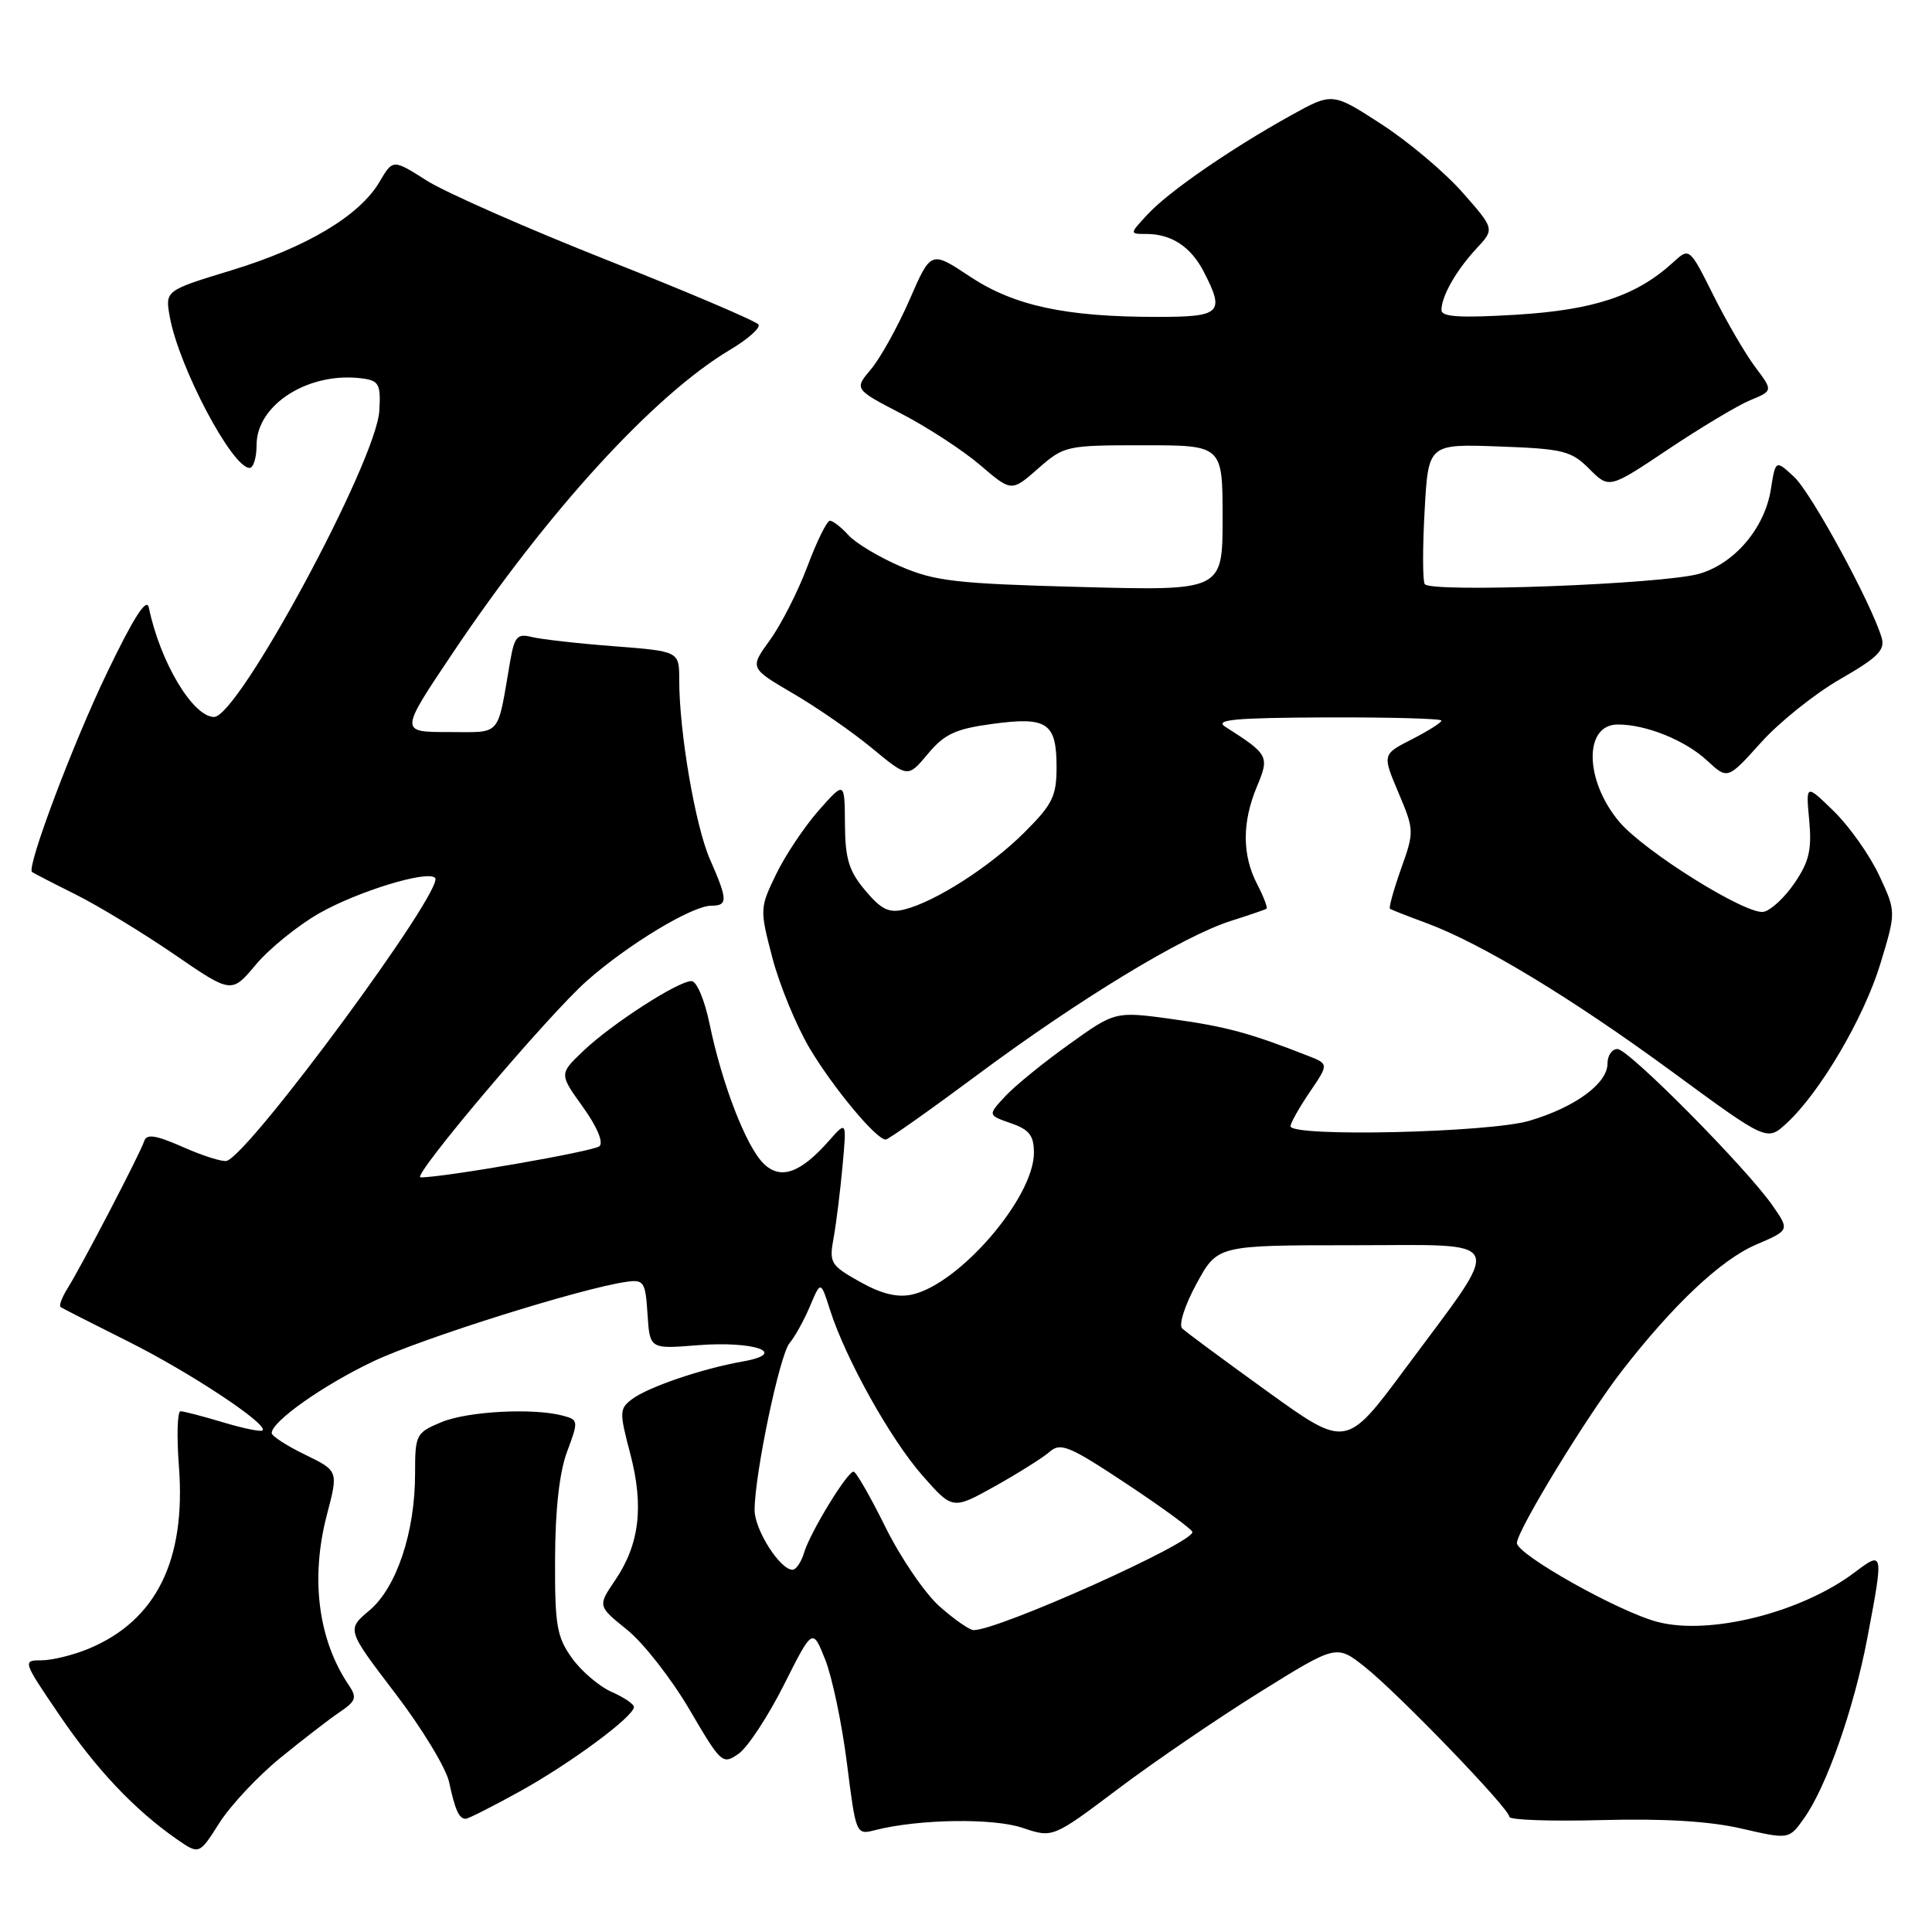 <?xml version="1.0" encoding="UTF-8" standalone="no"?>
<!DOCTYPE svg PUBLIC "-//W3C//DTD SVG 1.1//EN" "http://www.w3.org/Graphics/SVG/1.1/DTD/svg11.dtd" >
<svg xmlns="http://www.w3.org/2000/svg" xmlns:xlink="http://www.w3.org/1999/xlink" version="1.1" viewBox="0 0 256 256">
 <g >
 <path fill="currentColor"
d=" M 37.18 232.90 C 40.15 230.48 43.69 227.75 45.04 226.84 C 47.15 225.42 47.32 224.93 46.25 223.34 C 42.16 217.33 41.10 209.16 43.32 200.70 C 44.84 194.90 44.84 194.90 40.42 192.75 C 37.99 191.57 36.00 190.28 36.00 189.89 C 36.00 188.35 42.85 183.52 49.50 180.37 C 55.94 177.32 77.11 170.67 83.00 169.85 C 85.32 169.52 85.52 169.83 85.80 174.13 C 86.10 178.76 86.10 178.76 92.41 178.25 C 100.00 177.65 104.61 179.31 98.38 180.41 C 93.00 181.36 85.85 183.80 83.73 185.41 C 82.07 186.66 82.06 187.13 83.51 192.62 C 85.34 199.59 84.74 204.63 81.51 209.39 C 79.19 212.81 79.19 212.81 83.10 215.96 C 85.25 217.69 88.96 222.44 91.35 226.51 C 95.56 233.70 95.74 233.87 97.87 232.38 C 99.07 231.54 101.76 227.44 103.86 223.28 C 107.67 215.71 107.67 215.71 109.34 219.89 C 110.26 222.20 111.56 228.37 112.22 233.61 C 113.42 243.12 113.43 243.15 115.96 242.50 C 121.72 241.03 131.60 240.88 135.50 242.20 C 139.50 243.55 139.50 243.55 148.16 237.03 C 152.93 233.44 161.39 227.67 166.96 224.20 C 177.09 217.90 177.09 217.90 180.83 220.86 C 185.28 224.39 200.00 239.65 200.00 240.74 C 200.00 241.16 205.51 241.35 212.25 241.17 C 220.49 240.95 226.57 241.32 230.78 242.30 C 237.05 243.74 237.05 243.74 239.04 240.94 C 242.02 236.77 245.66 226.38 247.43 217.05 C 249.61 205.55 249.59 205.45 245.75 208.35 C 238.69 213.68 226.49 216.74 219.59 214.90 C 214.44 213.54 201.00 205.98 201.00 204.46 C 201.00 202.82 210.28 187.61 214.95 181.60 C 221.75 172.84 228.06 166.90 232.69 164.92 C 237.14 163.01 237.14 163.01 234.88 159.75 C 231.39 154.74 215.80 139.00 214.32 139.00 C 213.59 139.00 213.00 139.87 213.00 140.93 C 213.00 143.57 208.72 146.71 202.68 148.50 C 197.35 150.09 171.00 150.69 171.00 149.23 C 171.00 148.81 172.14 146.78 173.54 144.72 C 176.08 140.98 176.08 140.98 173.29 139.89 C 165.61 136.88 162.47 136.03 155.43 135.05 C 147.77 133.99 147.77 133.99 141.64 138.39 C 138.26 140.80 134.46 143.90 133.19 145.27 C 130.88 147.76 130.88 147.76 133.94 148.83 C 136.39 149.68 137.00 150.46 137.00 152.75 C 137.00 158.69 127.13 170.15 120.84 171.54 C 118.89 171.96 116.79 171.45 113.93 169.84 C 110.04 167.66 109.85 167.33 110.46 164.01 C 110.81 162.08 111.34 157.80 111.64 154.50 C 112.19 148.50 112.19 148.50 109.84 151.16 C 106.02 155.49 103.39 156.39 101.14 154.14 C 98.84 151.84 95.67 143.62 94.04 135.75 C 93.37 132.50 92.32 130.00 91.62 130.00 C 89.84 130.00 81.04 135.68 77.30 139.25 C 74.09 142.30 74.09 142.30 77.23 146.67 C 79.11 149.28 79.99 151.38 79.43 151.88 C 78.69 152.56 58.75 156.03 55.72 156.01 C 54.44 156.00 72.65 134.48 77.77 129.96 C 83.22 125.14 91.70 120.02 94.25 120.01 C 96.46 120.00 96.44 119.26 94.08 113.88 C 92.13 109.45 90.00 97.01 90.00 90.08 C 90.00 86.30 90.00 86.30 81.36 85.63 C 76.60 85.27 71.71 84.71 70.48 84.41 C 68.54 83.92 68.17 84.33 67.59 87.67 C 65.84 97.82 66.57 97.00 59.40 97.00 C 52.96 97.00 52.96 97.00 59.98 86.54 C 72.60 67.72 86.68 52.33 96.75 46.34 C 99.09 44.95 100.78 43.45 100.51 43.01 C 100.24 42.57 91.25 38.74 80.54 34.50 C 69.82 30.26 59.03 25.50 56.56 23.94 C 52.06 21.08 52.06 21.08 50.28 24.11 C 47.65 28.58 40.62 32.78 30.69 35.81 C 21.87 38.50 21.87 38.50 22.50 42.00 C 23.71 48.65 30.76 62.00 33.07 62.00 C 33.58 62.00 34.00 60.63 34.00 58.95 C 34.00 53.55 41.04 49.16 48.12 50.16 C 50.22 50.46 50.47 50.97 50.26 54.44 C 49.85 61.15 31.59 95.00 28.37 95.00 C 25.56 95.00 21.21 87.72 19.72 80.50 C 19.43 79.12 17.70 81.82 14.17 89.17 C 9.68 98.49 3.50 114.90 4.24 115.54 C 4.38 115.66 6.97 117.00 10.00 118.51 C 13.03 120.02 18.91 123.60 23.09 126.46 C 30.68 131.67 30.68 131.67 33.91 127.81 C 35.69 125.69 39.46 122.64 42.27 121.03 C 47.37 118.12 56.62 115.28 57.65 116.32 C 59.03 117.70 33.23 152.76 30.05 153.82 C 29.53 153.99 26.94 153.18 24.31 152.02 C 20.64 150.40 19.43 150.21 19.11 151.20 C 18.59 152.82 10.83 167.71 8.96 170.70 C 8.20 171.92 7.78 173.04 8.04 173.20 C 8.29 173.37 12.32 175.42 17.00 177.76 C 25.21 181.87 35.59 188.74 34.79 189.54 C 34.58 189.75 32.22 189.27 29.54 188.46 C 26.87 187.66 24.34 187.00 23.92 187.00 C 23.50 187.00 23.40 190.30 23.71 194.34 C 24.65 206.75 20.70 214.72 11.78 218.45 C 9.74 219.30 6.91 220.00 5.50 220.00 C 2.97 220.00 3.00 220.09 7.87 227.25 C 12.78 234.47 17.83 239.81 23.45 243.72 C 26.40 245.76 26.40 245.76 29.08 241.53 C 30.56 239.21 34.20 235.32 37.18 232.90 Z  M 68.90 237.36 C 75.59 233.66 84.00 227.44 84.00 226.18 C 84.00 225.80 82.66 224.89 81.01 224.17 C 79.37 223.44 77.01 221.42 75.76 219.67 C 73.77 216.87 73.51 215.33 73.55 206.50 C 73.57 199.99 74.13 195.05 75.15 192.33 C 76.66 188.29 76.65 188.14 74.61 187.59 C 70.66 186.53 61.94 187.00 58.47 188.45 C 55.12 189.85 55.00 190.09 55.00 195.27 C 55.00 203.02 52.55 210.36 48.95 213.39 C 45.93 215.93 45.93 215.93 52.36 224.36 C 55.90 228.99 59.12 234.30 59.51 236.14 C 60.31 239.87 60.83 241.00 61.71 241.00 C 62.04 241.00 65.28 239.36 68.90 237.36 Z  M 129.53 142.41 C 142.95 132.43 156.79 124.02 163.09 122.03 C 165.51 121.26 167.65 120.53 167.82 120.41 C 168.00 120.29 167.44 118.82 166.57 117.14 C 164.58 113.29 164.57 108.96 166.55 104.22 C 168.23 100.21 168.10 99.96 162.37 96.31 C 160.87 95.36 163.56 95.11 175.75 95.06 C 184.14 95.03 191.00 95.22 191.00 95.48 C 191.00 95.74 189.24 96.86 187.08 97.96 C 183.16 99.96 183.16 99.96 185.30 105.03 C 187.40 110.00 187.41 110.18 185.64 115.14 C 184.66 117.91 184.00 120.29 184.18 120.42 C 184.35 120.54 186.53 121.40 189.01 122.31 C 196.31 125.02 208.24 132.23 221.61 142.04 C 234.13 151.23 234.13 151.23 236.71 148.86 C 241.14 144.80 246.98 134.87 249.16 127.70 C 251.25 120.81 251.25 120.81 248.99 115.97 C 247.74 113.31 245.05 109.50 243.00 107.50 C 239.28 103.87 239.28 103.87 239.73 108.68 C 240.09 112.58 239.72 114.17 237.80 116.99 C 236.50 118.91 234.64 120.64 233.68 120.82 C 231.40 121.26 217.86 112.81 214.56 108.89 C 209.95 103.41 209.84 96.00 214.37 96.00 C 218.14 96.00 223.30 98.09 226.21 100.79 C 228.92 103.30 228.92 103.30 233.34 98.39 C 235.76 95.69 240.49 91.91 243.83 89.99 C 248.81 87.13 249.81 86.14 249.33 84.50 C 247.98 79.96 240.03 65.34 237.74 63.20 C 235.27 60.91 235.27 60.91 234.64 64.88 C 233.82 69.98 229.86 74.65 225.19 76.02 C 220.45 77.41 189.46 78.58 188.78 77.39 C 188.50 76.90 188.50 72.52 188.77 67.66 C 189.26 58.82 189.26 58.82 198.61 59.16 C 207.14 59.47 208.19 59.73 210.59 62.13 C 213.22 64.77 213.22 64.77 221.04 59.54 C 225.34 56.66 230.22 53.74 231.89 53.04 C 234.94 51.78 234.94 51.78 232.58 48.64 C 231.28 46.91 228.79 42.64 227.04 39.14 C 223.86 32.78 223.86 32.78 221.68 34.78 C 216.86 39.19 211.23 41.07 200.95 41.70 C 193.47 42.15 191.00 42.00 191.00 41.09 C 191.00 39.25 192.96 35.81 195.65 32.92 C 198.05 30.34 198.05 30.34 193.79 25.50 C 191.45 22.84 186.62 18.77 183.04 16.45 C 176.55 12.24 176.55 12.24 171.02 15.31 C 163.03 19.75 154.87 25.38 152.08 28.39 C 149.65 31.00 149.65 31.00 151.89 31.00 C 155.21 31.00 157.79 32.69 159.49 35.98 C 162.34 41.49 161.81 42.00 153.25 41.99 C 141.16 41.99 134.34 40.51 128.50 36.63 C 123.35 33.21 123.35 33.21 120.52 39.72 C 118.96 43.29 116.67 47.42 115.43 48.90 C 113.18 51.57 113.18 51.57 119.46 54.83 C 122.91 56.62 127.60 59.68 129.88 61.63 C 134.03 65.18 134.03 65.18 137.55 62.09 C 141.00 59.06 141.26 59.00 151.53 59.00 C 162.00 59.00 162.00 59.00 162.00 68.64 C 162.00 78.28 162.00 78.28 143.25 77.78 C 126.72 77.34 123.89 77.02 119.32 75.05 C 116.47 73.82 113.37 71.96 112.42 70.91 C 111.47 69.86 110.36 69.00 109.97 69.00 C 109.57 69.00 108.23 71.72 106.99 75.04 C 105.74 78.36 103.51 82.75 102.03 84.80 C 99.33 88.52 99.33 88.52 105.07 91.88 C 108.23 93.72 112.95 96.99 115.56 99.15 C 120.30 103.07 120.30 103.07 122.95 99.89 C 125.15 97.26 126.60 96.58 131.51 95.92 C 138.76 94.93 140.00 95.77 140.00 101.65 C 140.00 105.50 139.46 106.59 135.75 110.29 C 131.21 114.82 123.97 119.47 119.83 120.51 C 117.80 121.02 116.77 120.52 114.65 117.99 C 112.48 115.42 111.99 113.81 111.96 109.17 C 111.92 103.50 111.92 103.50 108.48 107.39 C 106.59 109.54 104.05 113.33 102.84 115.84 C 100.67 120.32 100.66 120.48 102.35 126.94 C 103.30 130.55 105.52 135.93 107.28 138.90 C 110.42 144.17 116.11 151.00 117.36 151.00 C 117.70 151.00 123.18 147.13 129.53 142.41 Z  M 124.54 212.90 C 122.60 211.20 119.37 206.47 117.35 202.40 C 115.34 198.33 113.43 195.00 113.10 195.00 C 112.26 195.00 107.36 203.03 106.54 205.75 C 106.17 206.99 105.48 208.00 105.01 208.00 C 103.36 208.00 100.00 202.71 99.99 200.12 C 99.98 195.41 103.30 179.54 104.62 177.97 C 105.33 177.13 106.55 174.92 107.33 173.07 C 108.75 169.70 108.75 169.70 109.99 173.60 C 112.07 180.09 118.01 190.73 122.24 195.53 C 126.23 200.06 126.23 200.06 131.86 196.92 C 134.96 195.18 138.23 193.13 139.11 192.35 C 140.54 191.10 141.75 191.62 149.36 196.67 C 154.11 199.82 158.00 202.67 158.00 203.01 C 158.00 204.50 132.34 216.00 129.01 216.00 C 128.49 216.00 126.48 214.61 124.54 212.90 Z  M 167.94 184.38 C 162.20 180.24 157.11 176.48 156.64 176.02 C 156.16 175.55 157.01 172.91 158.55 170.09 C 161.32 165.00 161.32 165.00 179.18 165.00 C 200.04 165.00 199.40 163.54 186.25 181.28 C 178.38 191.90 178.38 191.90 167.94 184.38 Z "/>
</g>
</svg>